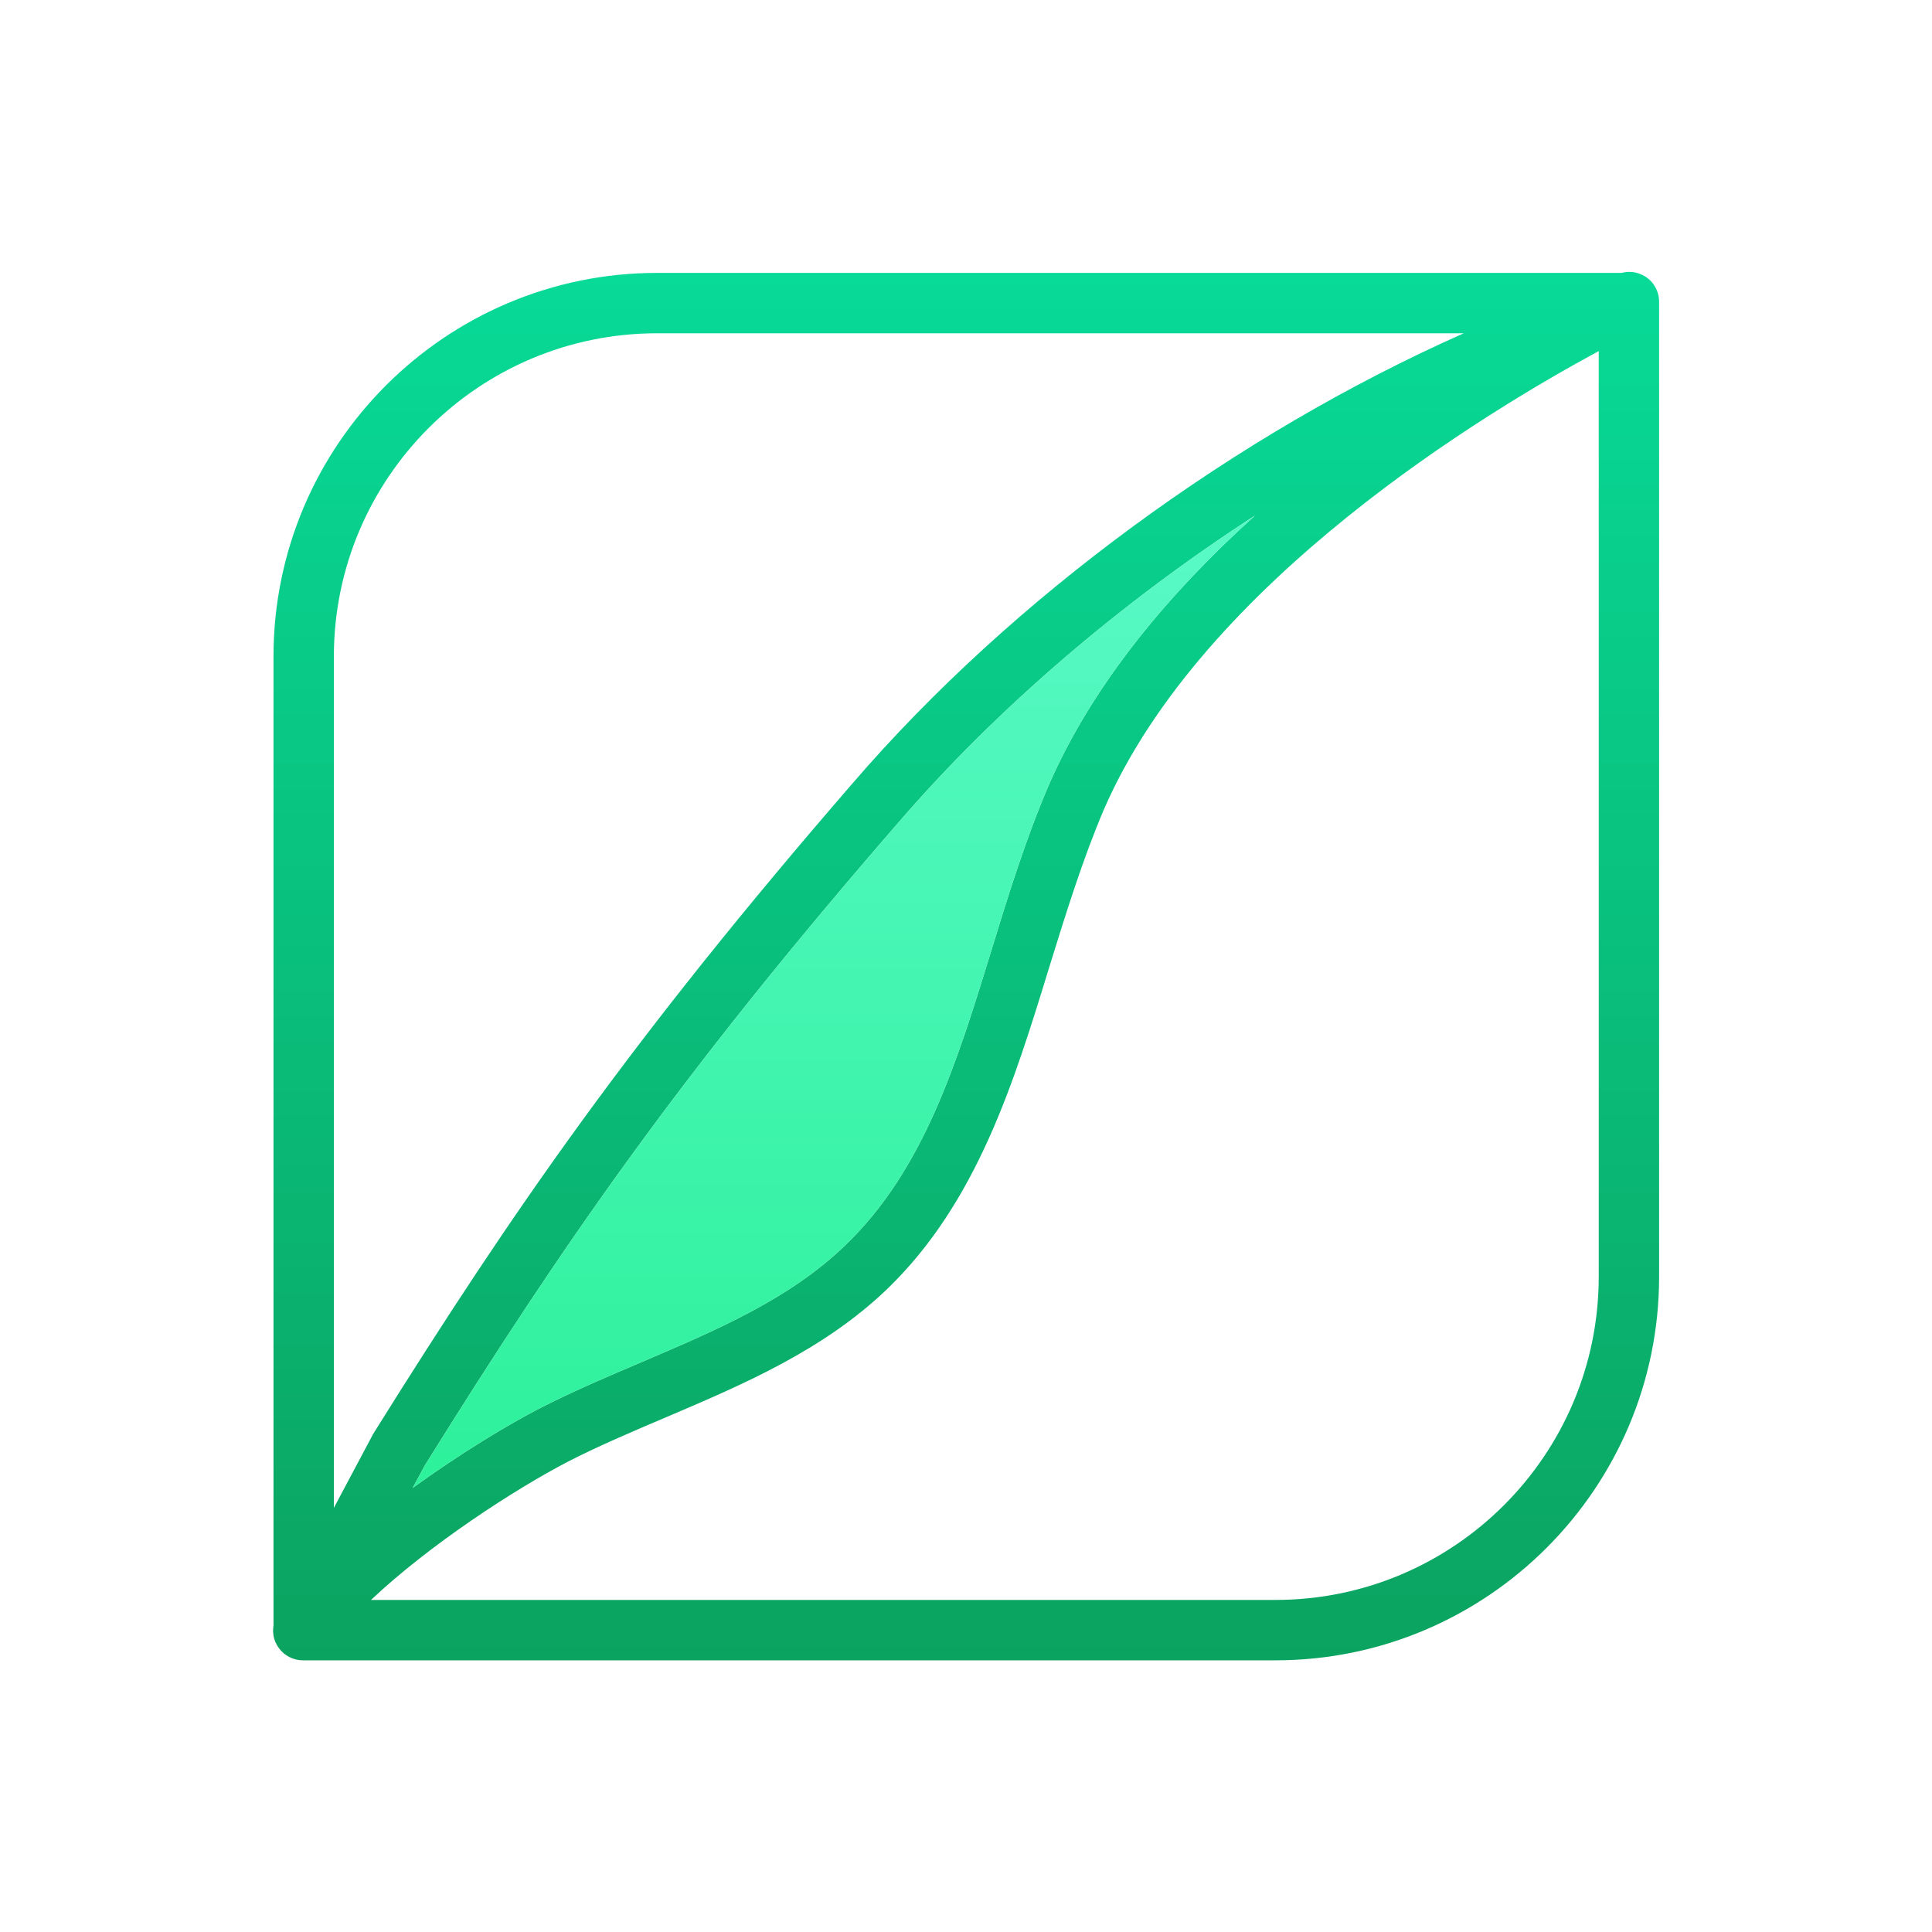 <?xml version="1.0" encoding="UTF-8"?>
<svg xmlns="http://www.w3.org/2000/svg" xmlns:xlink="http://www.w3.org/1999/xlink" viewBox="0 0 100 100" width="100px" height="100px">
<defs>
<linearGradient id="linear0" gradientUnits="userSpaceOnUse" x1="86.011" y1="24.206" x2="86.011" y2="147.812" gradientTransform="matrix(0.581,0,0,0.581,0,0)">
<stop offset="0" style="stop-color:rgb(3.137%,85.49%,59.216%);stop-opacity:1;"/>
<stop offset="1" style="stop-color:rgb(4.314%,63.922%,37.647%);stop-opacity:1;"/>
</linearGradient>
<linearGradient id="linear1" gradientUnits="userSpaceOnUse" x1="74.229" y1="45.903" x2="74.229" y2="132.467" gradientTransform="matrix(0.581,0,0,0.581,0,0)">
<stop offset="0" style="stop-color:rgb(34.902%,97.647%,77.647%);stop-opacity:1;"/>
<stop offset="1" style="stop-color:rgb(17.647%,94.51%,60.784%);stop-opacity:1;"/>
</linearGradient>
</defs>
<g id="surface21195854">
<path style=" stroke:none;fill-rule:nonzero;fill:url(#linear0);" d="M 85.156 14.312 C 84.781 14.078 84.344 14.016 83.938 14.125 L 34.016 14.125 C 23.062 14.125 14.156 23.031 14.156 33.984 L 14.156 84.141 C 14.109 84.453 14.141 84.781 14.297 85.078 C 14.562 85.609 15.094 85.938 15.688 85.938 L 66.016 85.938 C 76.969 85.938 85.875 77.031 85.875 66.078 L 85.875 15.625 C 85.875 15.094 85.609 14.594 85.156 14.312 Z M 17.281 33.984 C 17.281 24.75 24.781 17.25 34.016 17.25 L 75.766 17.25 C 64 22.469 52.391 30.953 44.141 40.531 C 32.734 53.703 26.609 62.531 19.297 74.25 C 19.281 74.281 19.266 74.312 19.25 74.344 L 17.281 78.047 Z M 64.953 26.688 C 60.625 30.594 56.609 35.297 54.281 40.641 C 53.109 43.375 52.203 46.281 51.344 49.094 C 49.531 54.984 47.828 60.547 43.734 64.469 C 40.859 67.234 37.156 68.812 33.25 70.484 C 31.516 71.219 29.719 71.984 28 72.859 C 26.266 73.75 23.797 75.25 21.359 77.016 L 21.984 75.859 C 29.188 64.297 35.234 55.562 46.5 42.578 C 51.609 36.656 58.016 31.188 64.953 26.688 Z M 82.75 66.078 C 82.75 75.312 75.25 82.812 66.016 82.812 L 19.203 82.812 C 22.234 79.953 26.625 77.094 29.422 75.641 C 31.047 74.812 32.781 74.078 34.469 73.359 C 38.469 71.656 42.609 69.891 45.906 66.734 C 50.578 62.234 52.484 56.016 54.328 50 C 55.172 47.281 56.047 44.453 57.141 41.891 C 62.281 30.062 77.109 21.219 82.75 18.172 Z M 82.75 66.078 "/>
<path style=" stroke:none;fill-rule:nonzero;fill:url(#linear1);" d="M 64.953 26.688 C 60.625 30.594 56.609 35.297 54.281 40.641 C 53.109 43.375 52.203 46.281 51.344 49.094 C 49.531 54.984 47.828 60.547 43.734 64.469 C 40.859 67.234 37.156 68.812 33.25 70.484 C 31.516 71.219 29.719 71.984 28 72.859 C 26.266 73.75 23.797 75.25 21.359 77.016 L 21.984 75.859 C 29.188 64.297 35.234 55.562 46.5 42.578 C 51.609 36.656 58.016 31.188 64.953 26.688 Z M 64.953 26.688 "/>
</g>
</svg>

